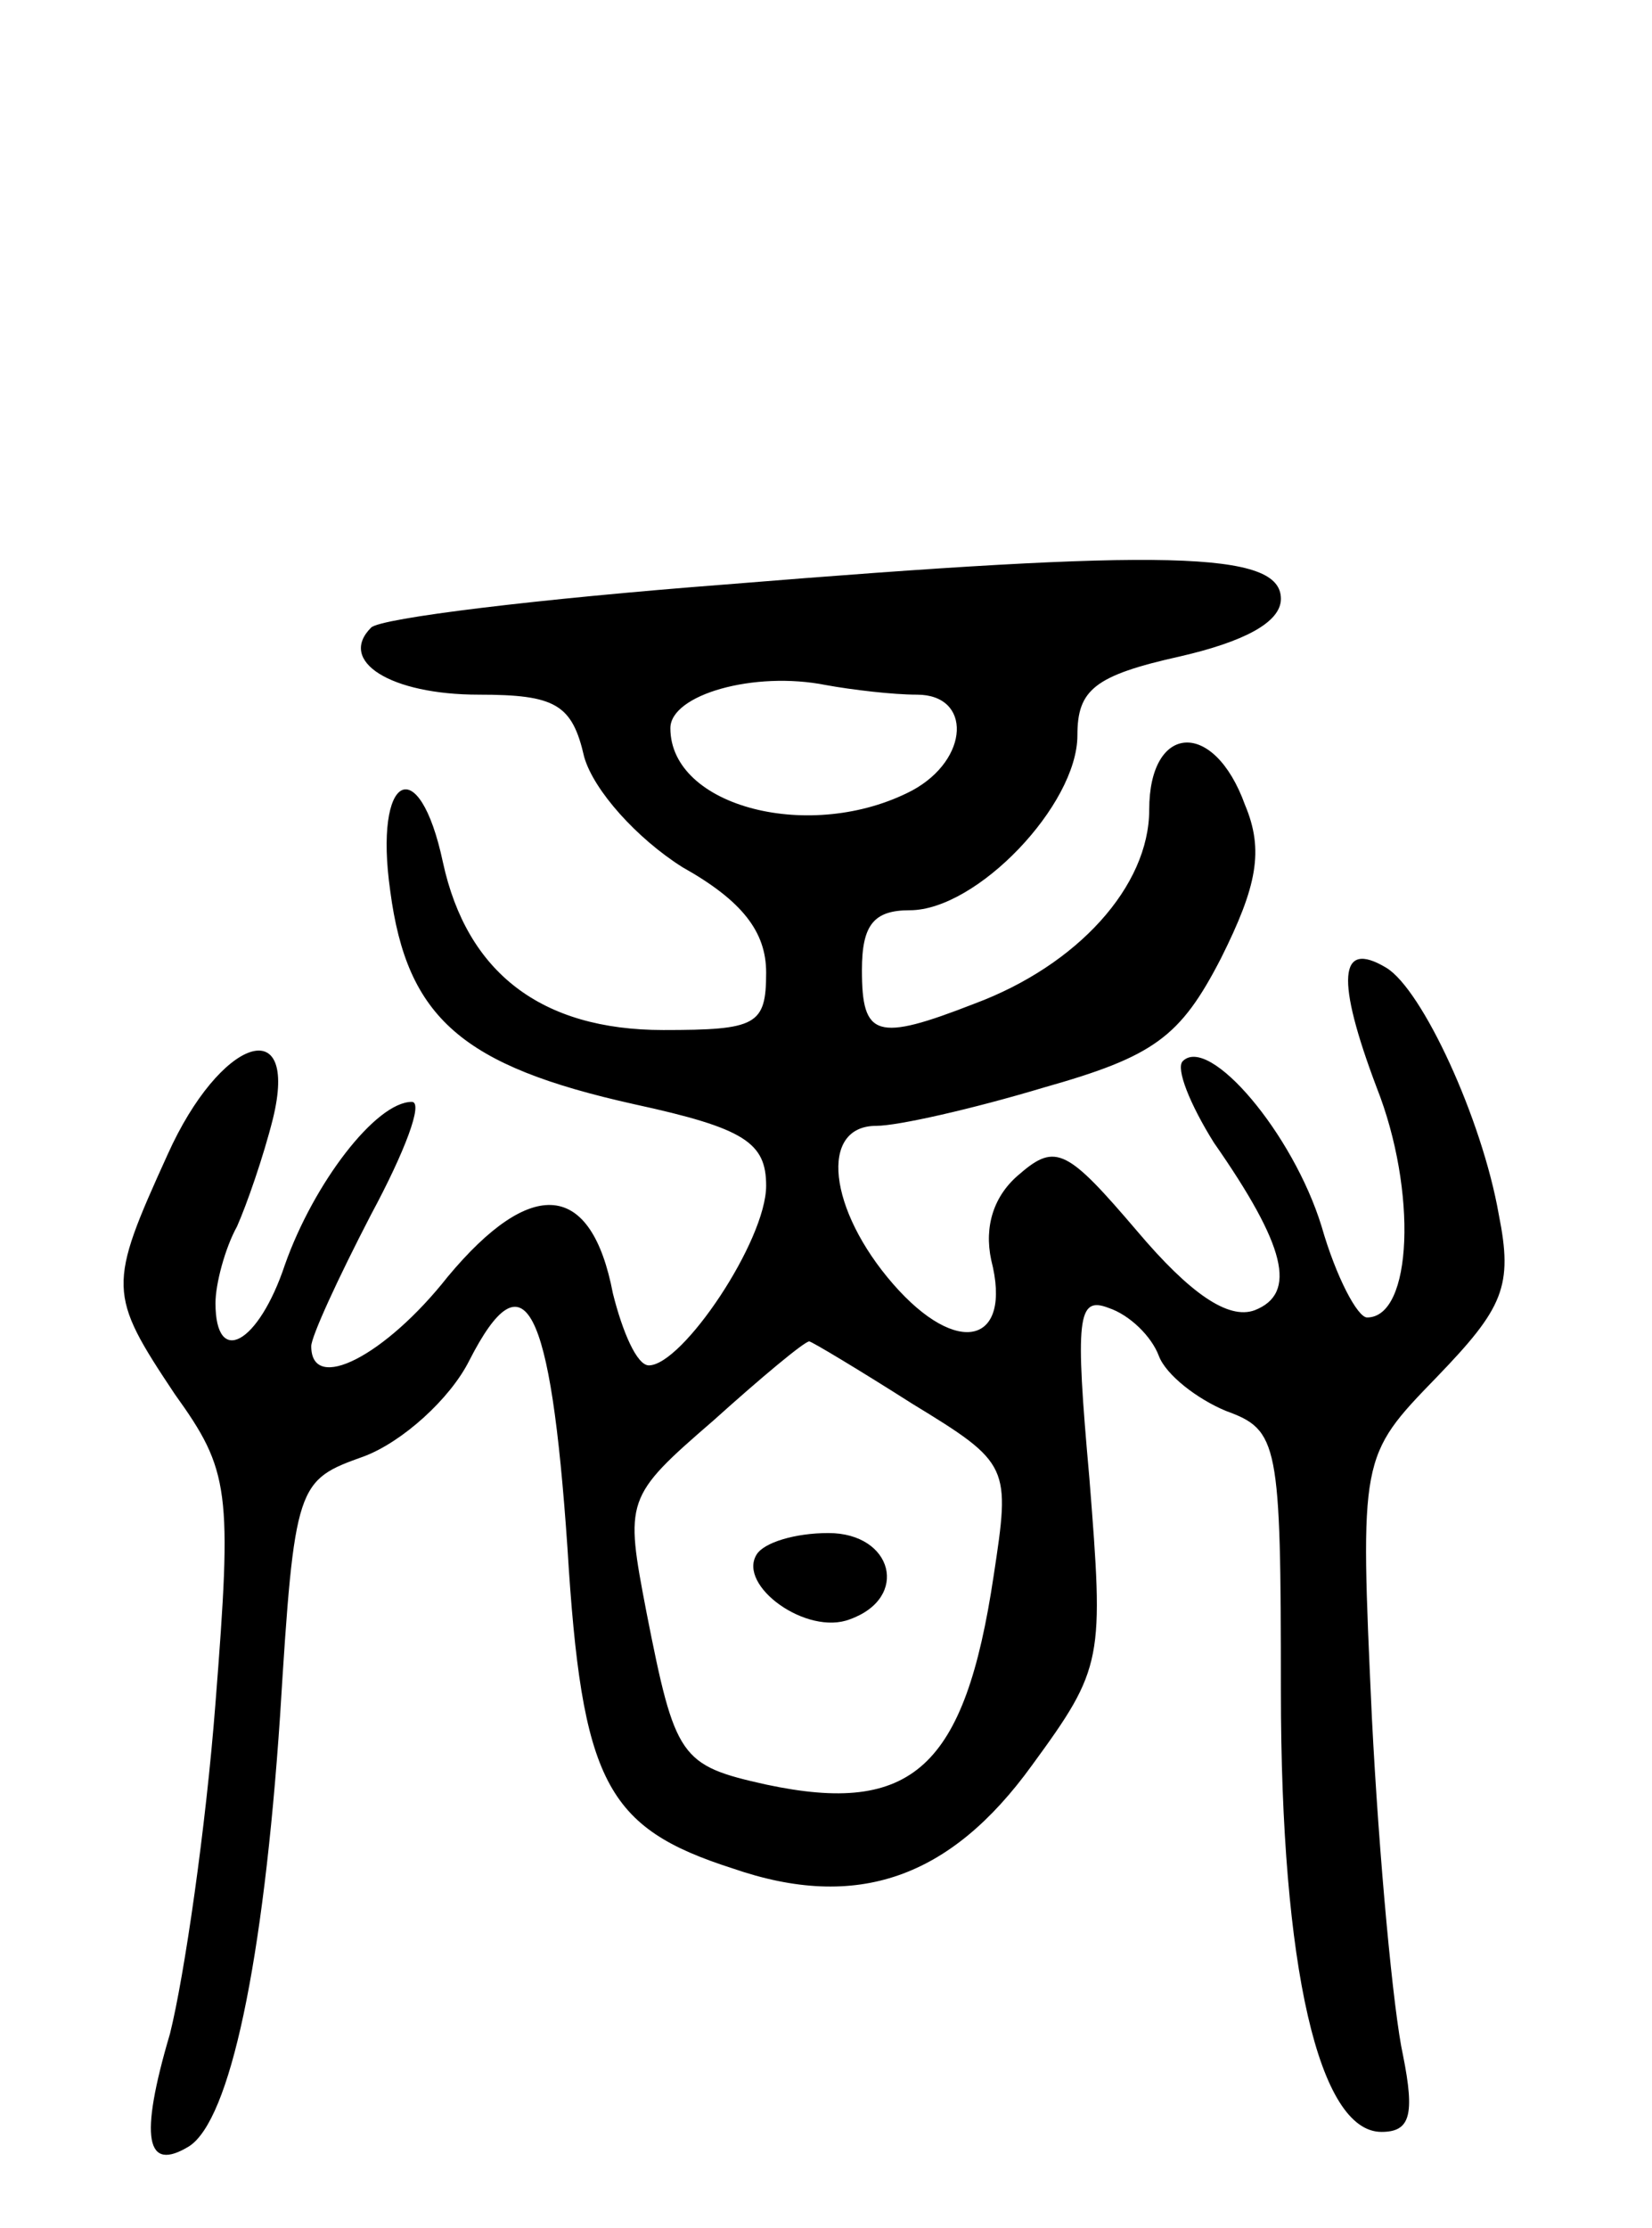 <svg version="1.0" xmlns="http://www.w3.org/2000/svg"
 width="69pt" height="93pt" viewBox="0 0 69 93"
 preserveAspectRatio="xMidYMid meet">
<g transform="translate(0,93) scale(0.1,-0.1)"
fill="#000000" stroke="none">
<path d="M303 686 c-78 -6 -144 -14 -148 -18 -14 -14 8 -28 45 -28 32 0 39 -4
44 -26 4 -14 22 -34 41 -46 25 -14 35 -27 35 -44 0 -22 -4 -24 -43 -24 -51 0
-82 24 -92 70 -10 47 -29 37 -22 -12 7 -53 30 -73 102 -89 46 -10 55 -16 55
-34 0 -23 -35 -75 -49 -75 -5 0 -11 14 -15 30 -9 47 -34 49 -69 7 -26 -33 -57
-49 -57 -29 0 4 11 28 25 55 14 26 22 47 17 47 -15 0 -41 -34 -53 -68 -11 -33
-29 -43 -29 -16 0 8 4 23 9 32 4 9 11 29 15 45 11 45 -22 34 -44 -15 -25 -55
-25 -58 3 -100 23 -32 24 -40 17 -129 -4 -52 -13 -114 -19 -138 -13 -44 -10
-58 8 -47 17 11 31 76 38 180 6 97 7 98 35 108 16 6 36 24 44 40 23 45 34 24
41 -78 6 -98 16 -117 69 -134 52 -18 91 -4 125 43 30 41 30 44 24 120 -6 67
-5 76 8 71 9 -3 18 -12 21 -20 3 -8 16 -18 28 -23 22 -8 23 -13 23 -117 0
-116 16 -184 42 -184 12 0 14 7 9 32 -4 18 -10 82 -13 141 -5 109 -5 109 27
142 28 29 32 38 26 68 -7 40 -32 94 -47 103 -20 12 -21 -5 -4 -50 17 -43 15
-96 -4 -96 -4 0 -13 17 -19 38 -12 39 -47 80 -58 69 -3 -3 3 -18 13 -34 30
-43 35 -63 17 -70 -11 -4 -27 7 -49 33 -29 34 -34 37 -49 24 -11 -9 -15 -22
-12 -36 9 -35 -14 -41 -41 -10 -27 31 -31 66 -7 66 9 0 40 7 70 16 46 13 57
21 74 54 15 30 18 45 10 64 -13 36 -40 34 -40 -2 0 -32 -30 -65 -73 -81 -41
-16 -47 -14 -47 14 0 19 5 25 20 25 28 0 70 44 70 73 0 19 7 25 43 33 26 6 42
14 42 24 0 20 -48 21 -232 6z m80 -46 c23 0 22 -27 -2 -40 -42 -22 -101 -7
-101 26 0 14 35 24 65 18 11 -2 28 -4 38 -4z m-2 -296 c41 -25 41 -26 34 -72
-12 -80 -34 -100 -95 -87 -36 8 -38 11 -50 72 -9 47 -9 48 28 80 20 18 38 33
40 33 1 0 21 -12 43 -26z"/>
<path d="M316 281 c-8 -13 21 -34 39 -27 25 9 18 36 -9 36 -14 0 -27 -4 -30
-9z"/>
</g>
</svg>
